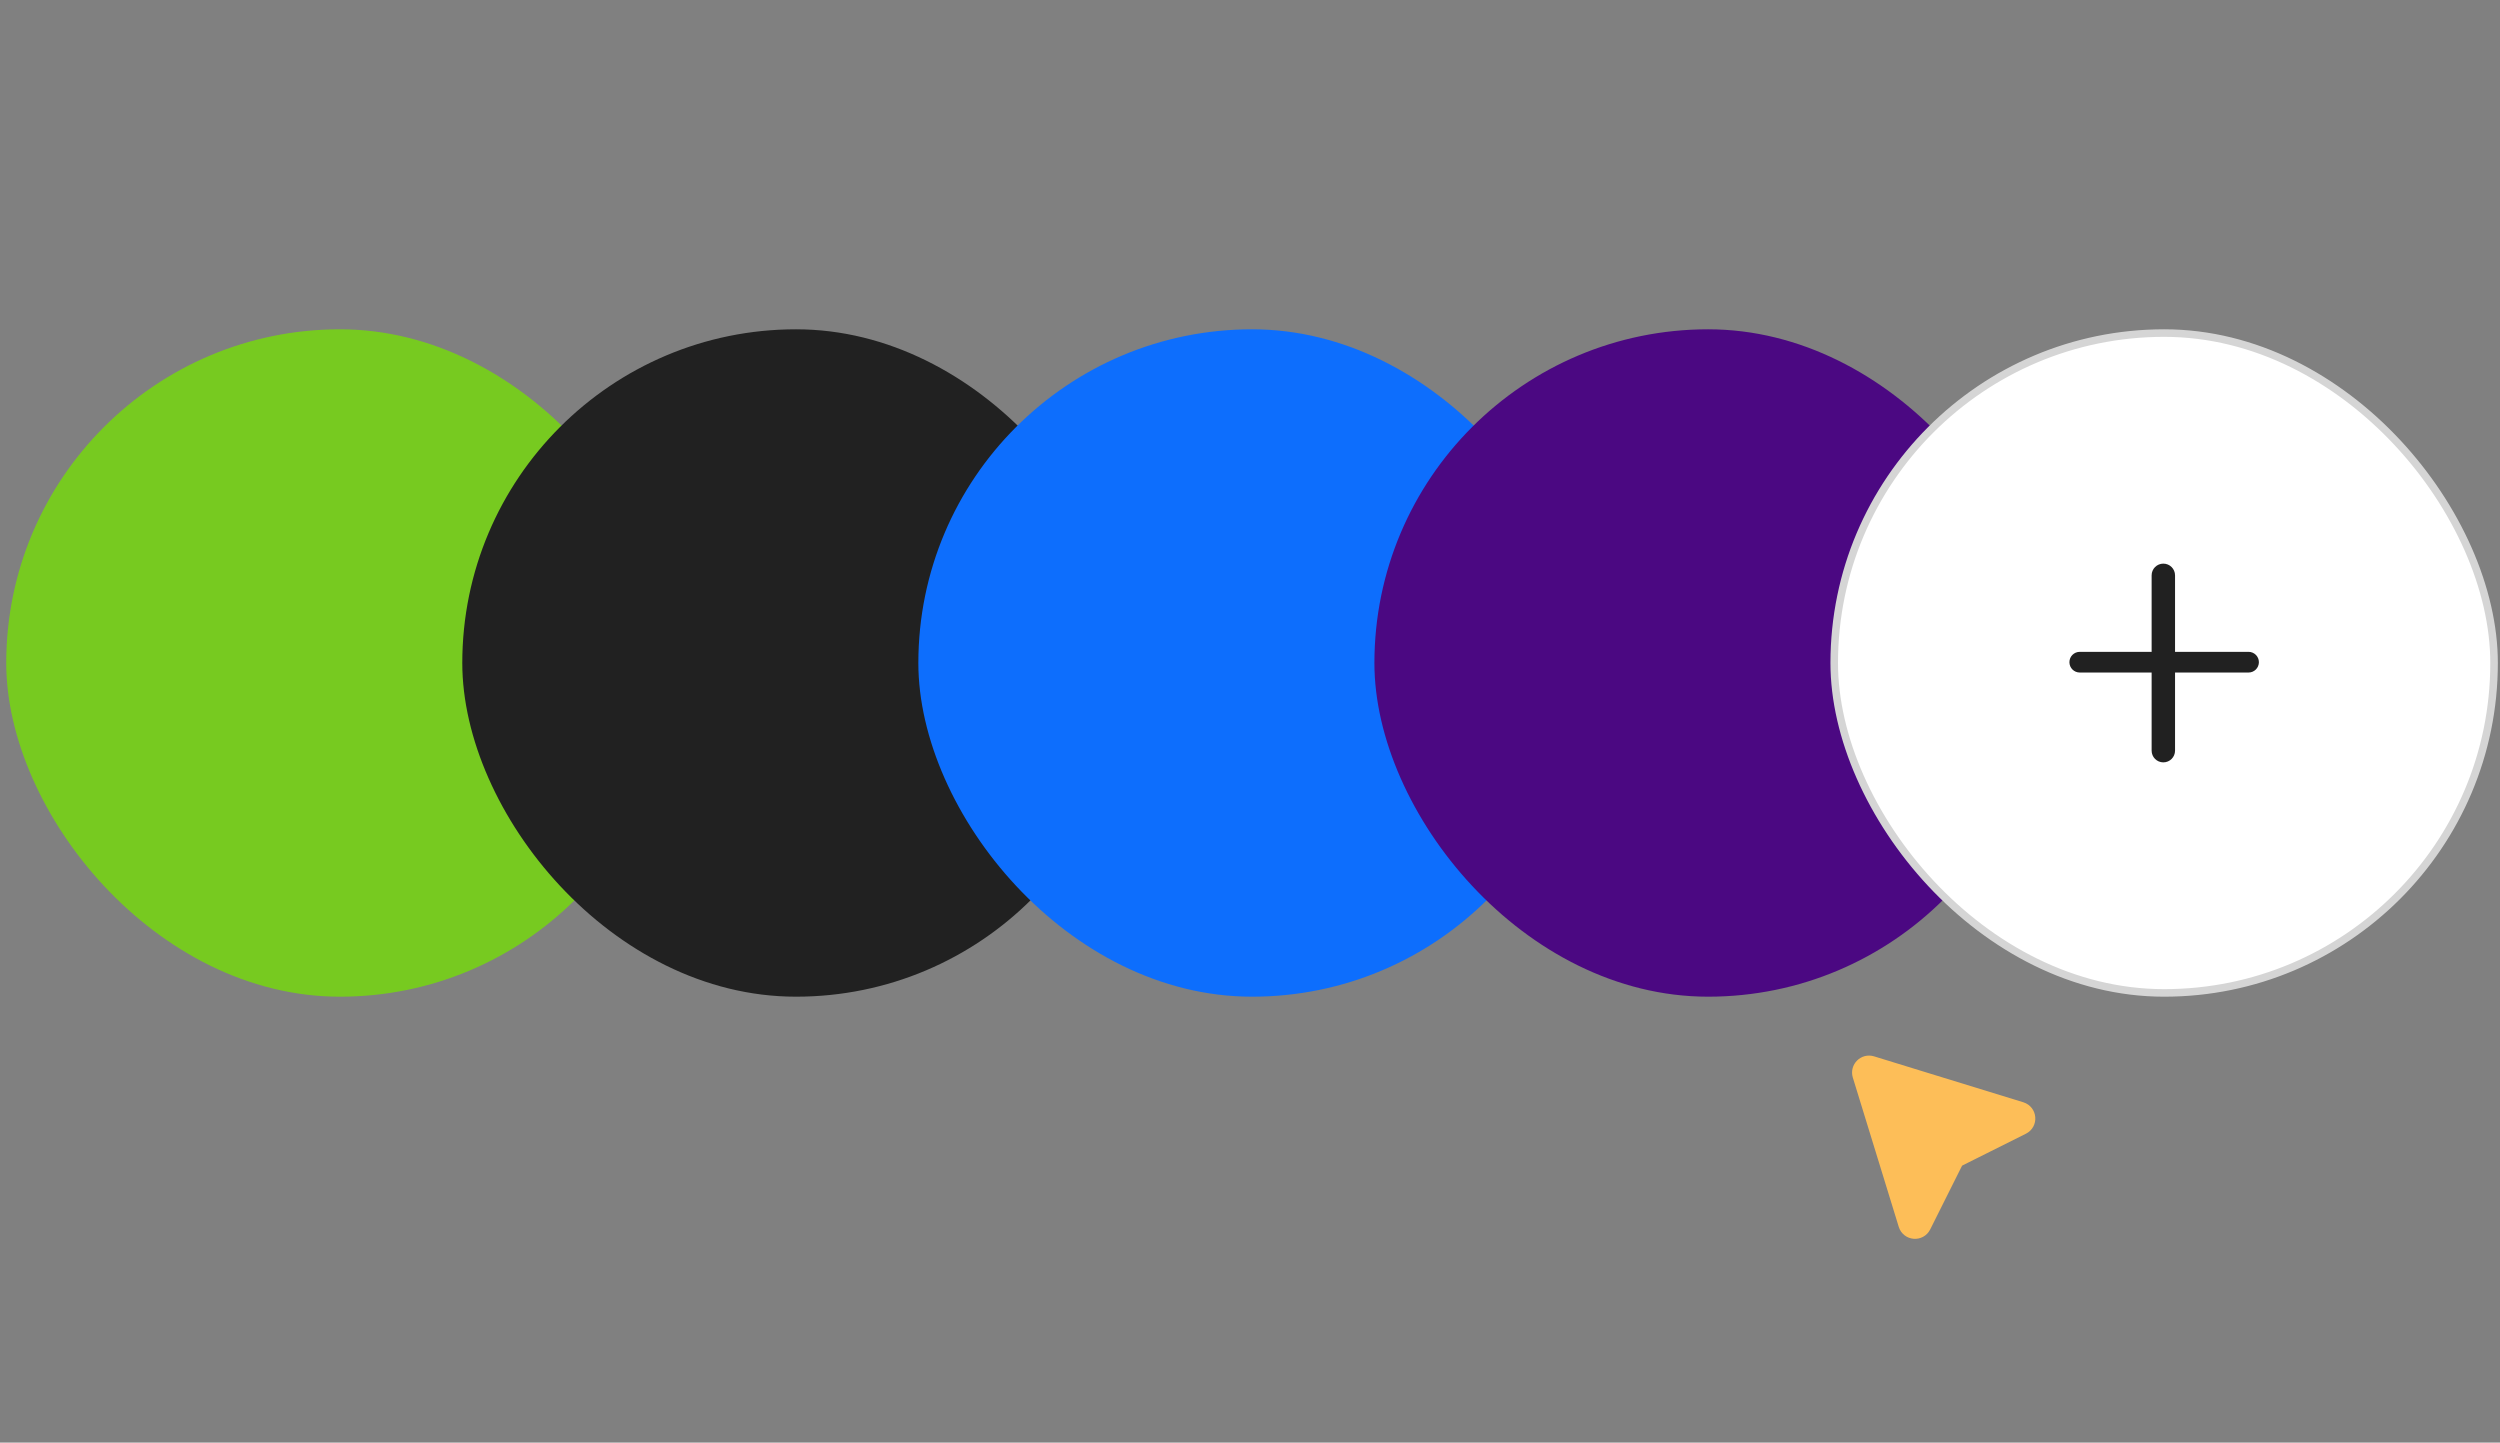 <svg width="331" height="191" viewBox="0 0 331 191" fill="none" xmlns="http://www.w3.org/2000/svg">
<rect x="0" y="0" width="331" height="191" fill="#808080" stroke="none"/>
<path d="M258.941 153.487L252.884 147.43" stroke="#FDBE58" stroke-width="2" stroke-linecap="round" stroke-linejoin="round"/>
<path d="M267.785 149.21C268.794 148.705 268.671 147.228 267.594 146.897L247.832 140.816C246.873 140.521 245.975 141.42 246.27 142.379L252.35 162.14C252.682 163.218 254.159 163.34 254.663 162.331L258.851 153.956C258.972 153.714 259.168 153.518 259.41 153.397L267.785 149.21Z" fill="#FDBE58" stroke="#FDBE58" stroke-width="2" stroke-linecap="round" stroke-linejoin="round"/>
<rect x="0.826" y="43.599" width="88.363" height="88.363" rx="44.182" fill="#77CA20"/>
<rect x="61.207" y="43.599" width="88.363" height="88.363" rx="44.182" fill="#212121"/>
<rect x="121.589" y="43.599" width="88.363" height="88.363" rx="44.182" fill="#0D6EFD"/>
<rect x="181.971" y="43.599" width="88.363" height="88.363" rx="44.182" fill="#4B0882"/>
<rect x="242.852" y="44.099" width="87.363" height="87.363" rx="43.682" fill="white" stroke="#D5D5D5"/>
<path d="M287.239 86.303C287.239 86.71 287.569 87.04 287.975 87.04H297.707C298.057 87.04 298.341 87.323 298.341 87.673C298.341 88.023 298.057 88.306 297.707 88.306H287.975C287.569 88.306 287.239 88.636 287.239 89.043V99.387C287.239 99.836 286.875 100.201 286.426 100.201C285.976 100.201 285.612 99.836 285.612 99.387V89.043C285.612 88.636 285.282 88.306 284.876 88.306H275.36C275.01 88.306 274.727 88.023 274.727 87.673C274.727 87.323 275.01 87.04 275.36 87.04H284.876C285.282 87.04 285.612 86.71 285.612 86.303V76.175C285.612 75.726 285.976 75.361 286.426 75.361C286.875 75.361 287.239 75.726 287.239 76.175V86.303Z" fill="#212121" stroke="#212121" stroke-width="1.473" stroke-linejoin="round"/>
</svg>
